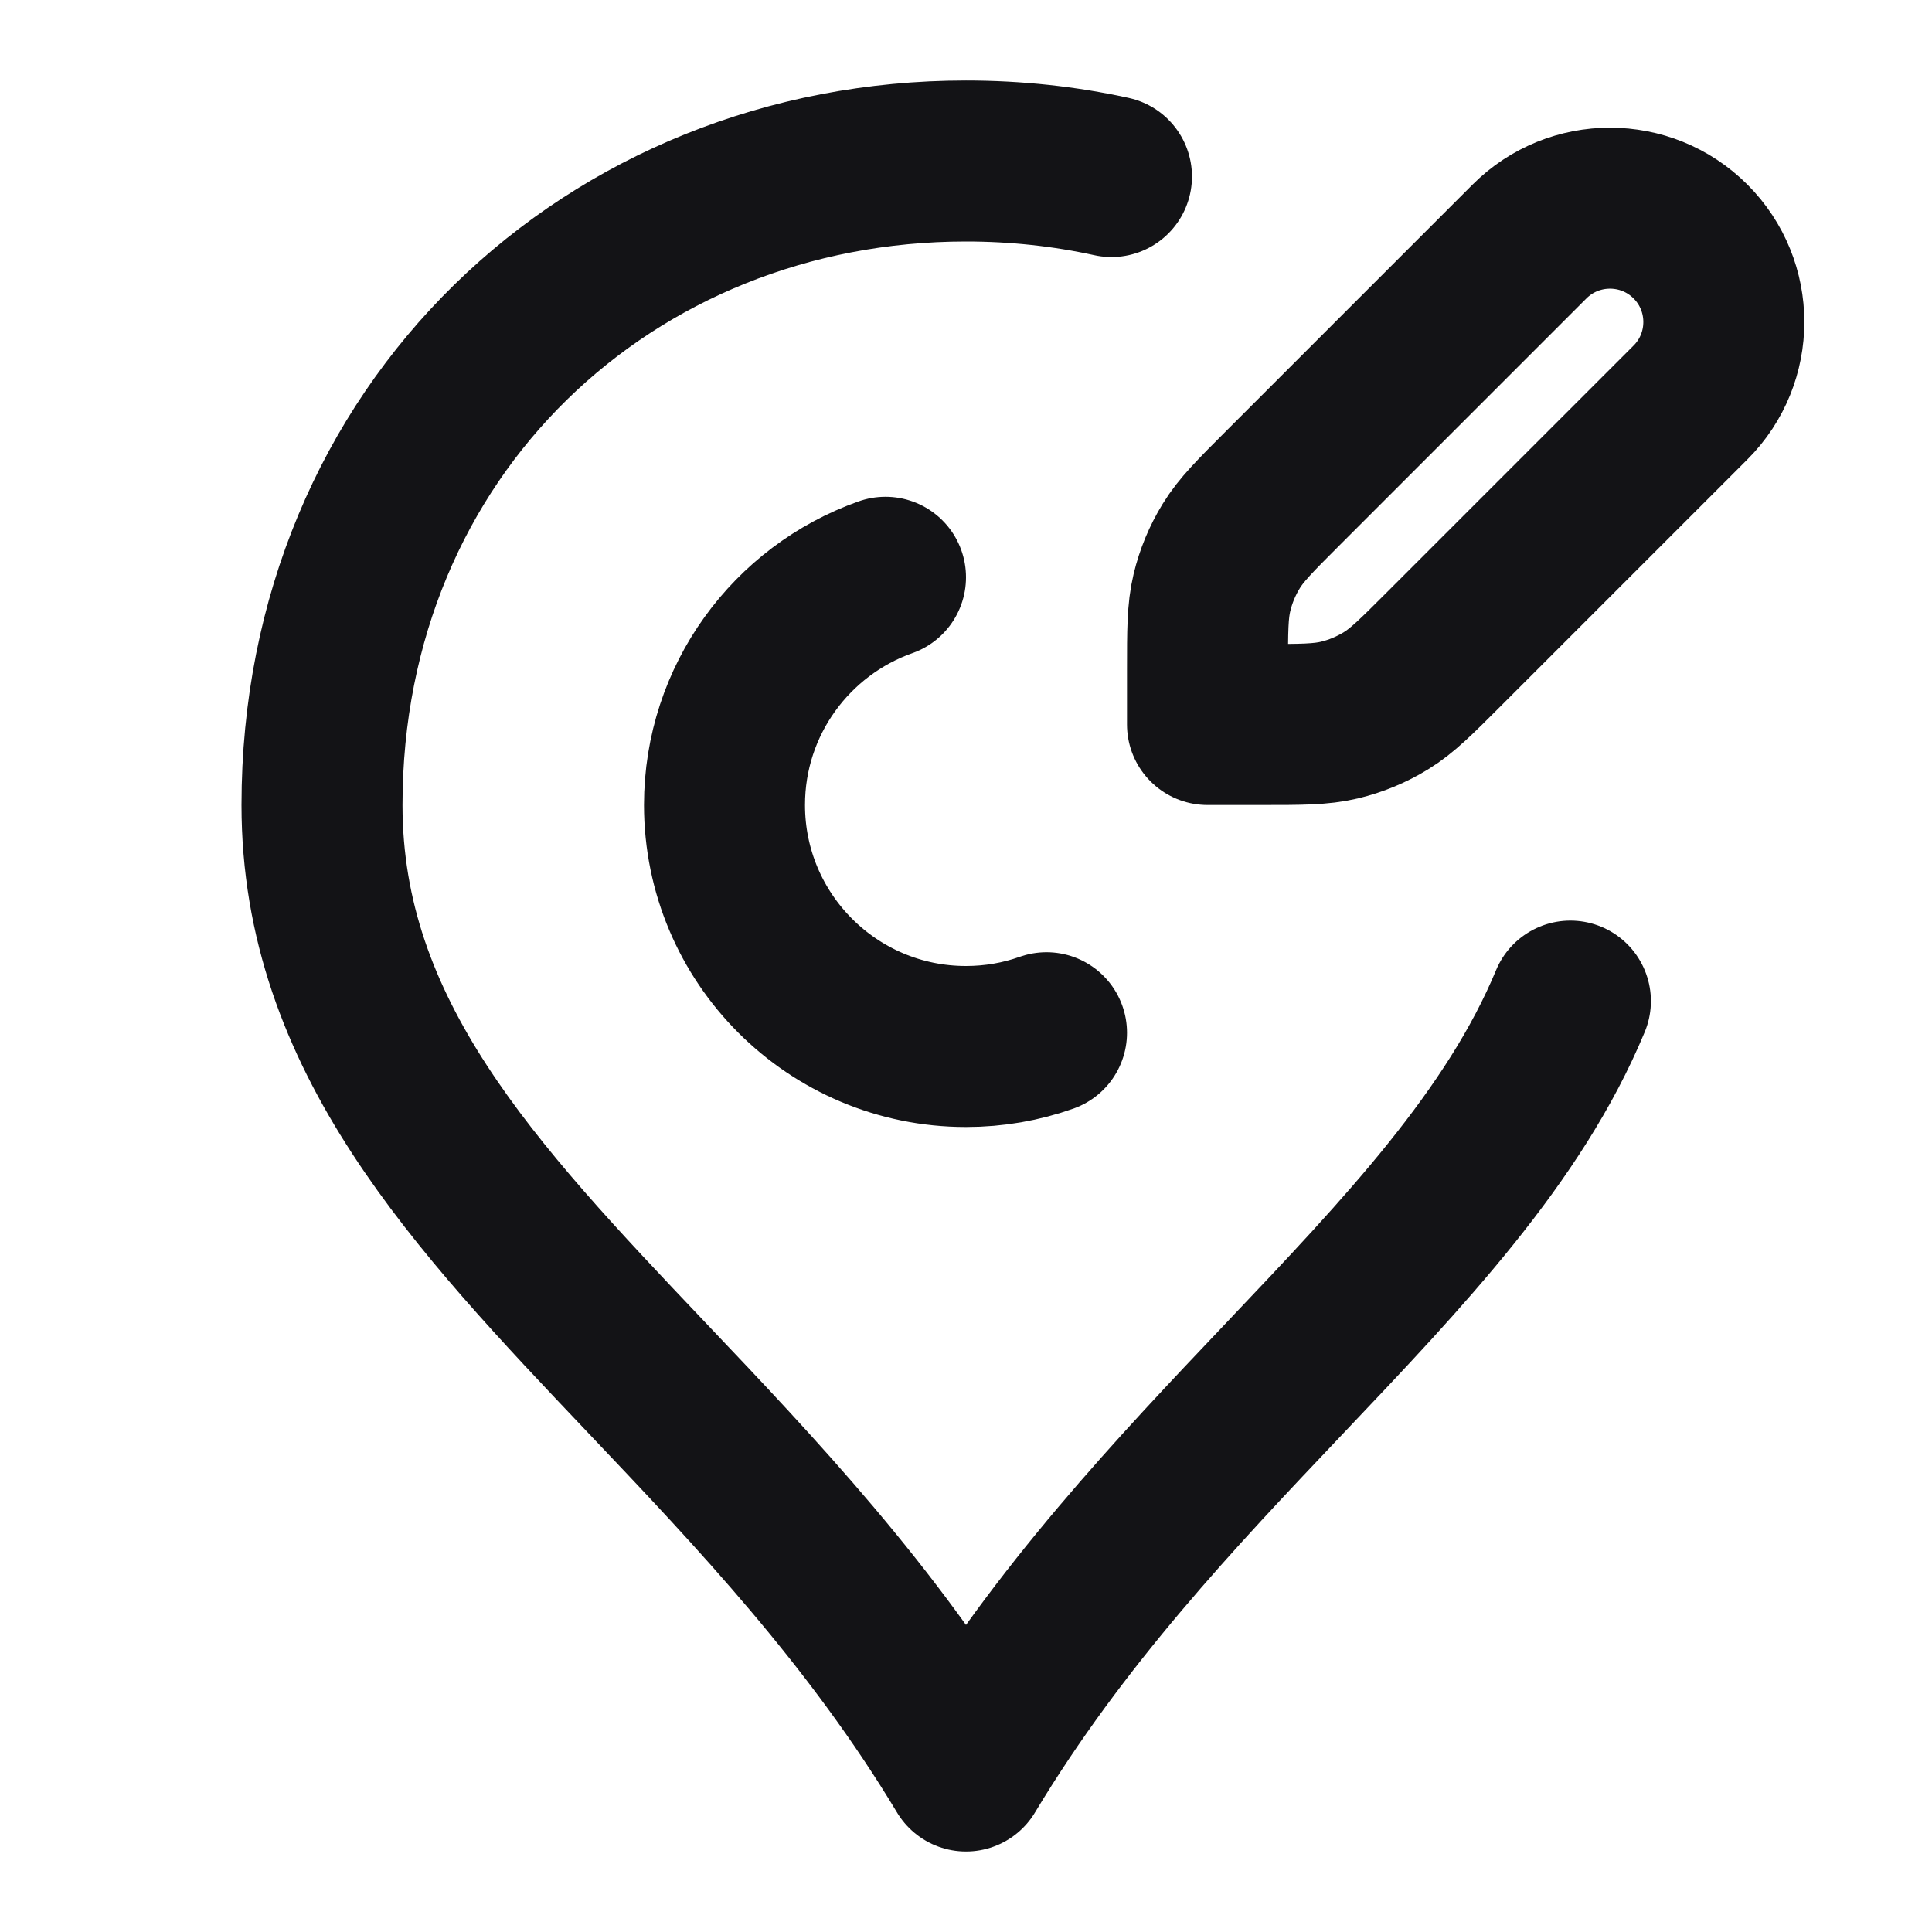 <svg width="24" height="24" viewBox="0 0 24 24" fill="none" xmlns="http://www.w3.org/2000/svg">
<path d="M11 7.171C9.835 7.583 9 8.694 9 10C9 11.657 10.343 13 12 13C12.351 13 12.687 12.94 13 12.829M13.807 2.193C13.227 2.066 12.622 2 12 2C7.582 2 4 5.336 4 10C4 12.864 5.886 14.851 8.036 17.116C9.387 18.538 10.842 20.071 12 22C13.158 20.071 14.613 18.538 15.963 17.116C17.45 15.55 18.81 14.117 19.508 12.436M19 3L15.937 6.063C15.591 6.409 15.418 6.582 15.295 6.783C15.185 6.962 15.104 7.157 15.055 7.362C15 7.592 15 7.836 15 8.325V9H15.675C16.164 9 16.408 9 16.639 8.945C16.843 8.896 17.038 8.815 17.217 8.705C17.418 8.582 17.591 8.409 17.937 8.063L21 5C21.552 4.448 21.552 3.552 21 3C20.448 2.448 19.552 2.448 19 3Z" stroke="#131316" stroke-width="2" stroke-linecap="round" stroke-linejoin="round"/>
</svg>

